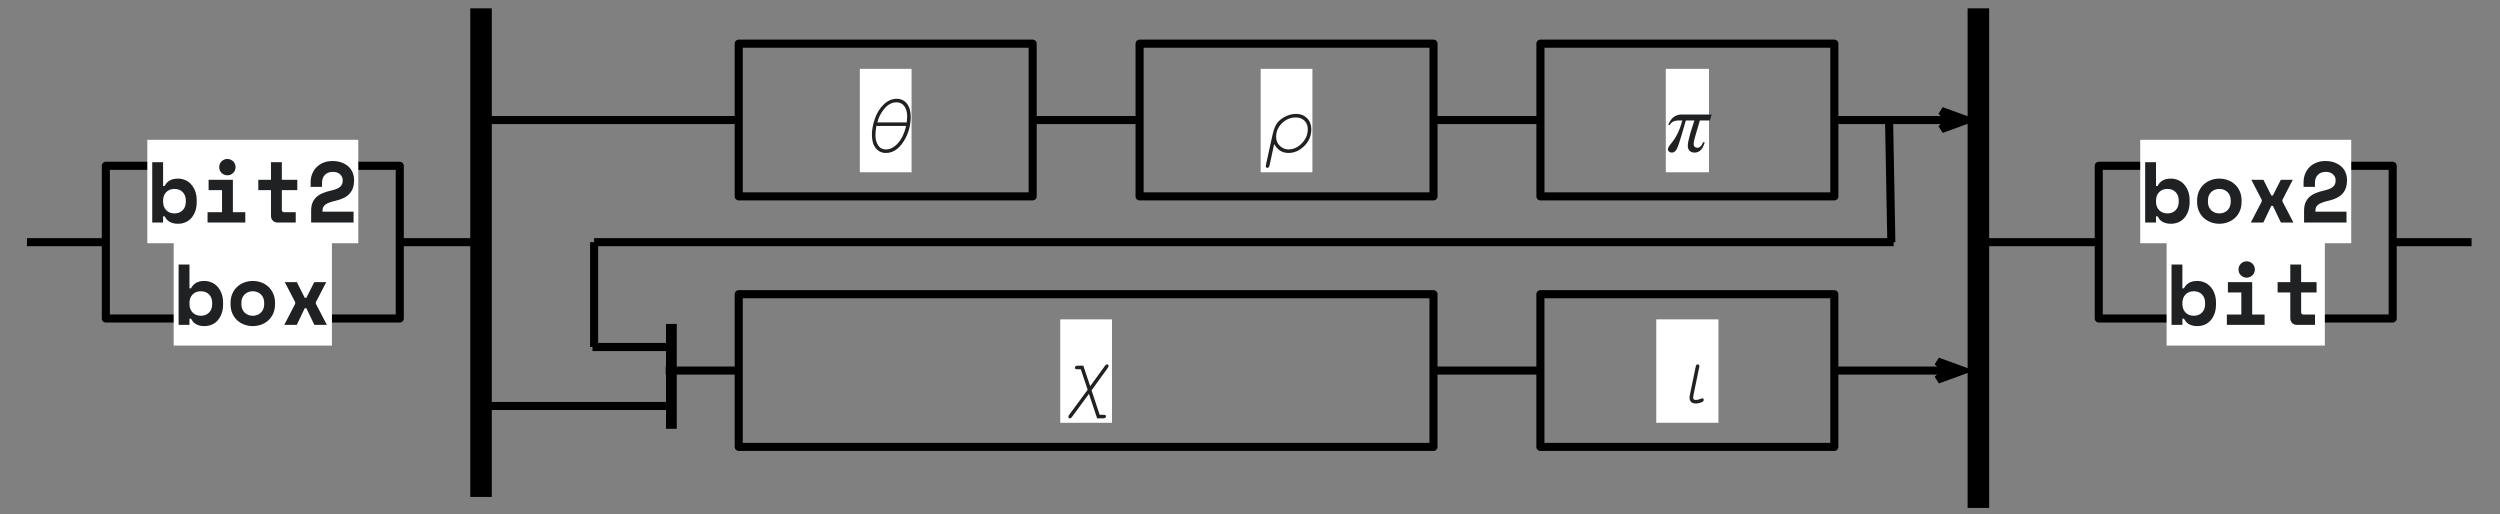 <svg viewBox="0.0 0.0 928.226 191.005" fill="none" stroke="none" xmlns:xlink="http://www.w3.org/1999/xlink" xmlns="http://www.w3.org/2000/svg"><rect x="0.0" y="0.0" width="928.226" height="191.005" fill="#808080" stroke="none"/><clipPath id="p.0"><path d="m0 0l928.226 0l0 191.005l-928.226 0l0 -191.005z" clip-rule="nonzero"/></clipPath><g clip-path="url(#p.0)"><path fill="#000000" fill-opacity="0.0" d="m0 0l928.226 0l0 191.005l-928.226 0z" fill-rule="evenodd"/><path fill="#000000" fill-opacity="0.0" d="m274.283 16.215l109.134 0l0 56.693l-109.134 0z" fill-rule="evenodd"/><path stroke="#000000" stroke-width="3.0" stroke-linejoin="round" stroke-linecap="butt" d="m274.283 16.215l109.134 0l0 56.693l-109.134 0z" fill-rule="evenodd"/><path fill="#ffffff" d="m319.249 25.562l19.203 0l0 38.4l-19.203 0l0 -38.4z" fill-rule="nonzero"/><path fill="#000000" fill-opacity="0.0" d="m319.249 29.641l19.203 0l0 36.25l-19.203 0l0 -36.25z" fill-rule="nonzero"/><path fill="#202122" d="m323.733 50.032q0 -2.828 1.109 -6.0q1.109 -3.172 3.297 -5.266q2.203 -2.094 4.812 -2.094q2.312 0 3.75 1.781q1.438 1.781 1.438 4.875q0 5.156 -2.719 9.312q-2.703 4.156 -6.5 4.156q-2.266 0 -3.734 -1.75q-1.453 -1.75 -1.453 -5.016zm2.016 -4.578l10.938 0q0.141 -1.5 0.141 -2.188q0 -2.328 -1.031 -3.797q-1.031 -1.469 -2.938 -1.469q-2.547 0 -4.531 2.391q-1.969 2.391 -2.578 5.062zm-0.375 1.312q-0.328 2.172 -0.328 3.453q0 2.203 0.984 3.734q0.984 1.531 2.922 1.531q2.312 0 4.406 -2.281q2.109 -2.281 3.078 -6.438l-11.062 0z" fill-rule="nonzero"/><path fill="#000000" fill-opacity="0.0" d="m423.115 16.215l109.134 0l0 56.693l-109.134 0z" fill-rule="evenodd"/><path stroke="#000000" stroke-width="3.0" stroke-linejoin="round" stroke-linecap="butt" d="m423.115 16.215l109.134 0l0 56.693l-109.134 0z" fill-rule="evenodd"/><path fill="#ffffff" d="m468.081 25.562l19.203 0l0 38.4l-19.203 0l0 -38.4z" fill-rule="nonzero"/><path fill="#000000" fill-opacity="0.0" d="m468.081 29.641l19.203 0l0 36.25l-19.203 0l0 -36.25z" fill-rule="nonzero"/><path fill="#202122" d="m473.081 53.485l-1.703 7.875q-0.203 0.953 -0.75 0.953q-0.656 0 -0.656 -0.625q0 -0.188 0.094 -0.625l2.312 -10.562q0.547 -2.516 1.359 -4.094q0.828 -1.594 2.969 -2.859q2.141 -1.266 4.562 -1.266q2.422 0 4.016 1.594q1.594 1.594 1.594 4.109q0 3.656 -2.625 6.234q-2.625 2.578 -5.844 2.578q-3.438 0 -5.328 -3.312zm8.078 -9.875q-2.969 0 -5.156 2.125q-2.188 2.125 -2.188 5.062q0 2.078 1.406 3.391q1.422 1.297 3.156 1.297q2.766 0 4.969 -2.266q2.219 -2.266 2.219 -5.203q0 -2.078 -1.266 -3.234q-1.25 -1.172 -3.141 -1.172z" fill-rule="nonzero"/><path fill="#000000" fill-opacity="0.0" d="m734.556 3.087l0 185.512" fill-rule="evenodd"/><path stroke="#000000" stroke-width="8.0" stroke-linejoin="round" stroke-linecap="butt" d="m734.556 3.087l0 185.512" fill-rule="evenodd"/><path fill="#000000" fill-opacity="0.0" d="m532.249 44.562l39.685 0" fill-rule="evenodd"/><path stroke="#000000" stroke-width="3.0" stroke-linejoin="round" stroke-linecap="butt" d="m532.249 44.562l39.685 0" fill-rule="evenodd"/><path fill="#000000" fill-opacity="0.0" d="m383.417 44.562l39.685 0" fill-rule="evenodd"/><path stroke="#000000" stroke-width="3.0" stroke-linejoin="round" stroke-linecap="butt" d="m383.417 44.562l39.685 0" fill-rule="evenodd"/><path fill="#000000" fill-opacity="0.0" d="m571.946 16.215l109.134 0l0 56.693l-109.134 0z" fill-rule="evenodd"/><path stroke="#000000" stroke-width="3.0" stroke-linejoin="round" stroke-linecap="butt" d="m571.946 16.215l109.134 0l0 56.693l-109.134 0z" fill-rule="evenodd"/><path fill="#ffffff" d="m618.497 25.562l16.031 0l0 38.4l-16.031 0l0 -38.4z" fill-rule="nonzero"/><path fill="#000000" fill-opacity="0.0" d="m618.497 27.766l16.031 0l0 36.797l-16.031 0l0 -36.797z" fill-rule="nonzero"/><path fill="#202122" d="m635.529 42.516l-0.641 2.203l-3.734 0l-1.828 6.203q-0.5 1.719 -0.5 2.547q0 0.609 0.375 1.016q0.391 0.391 1.016 0.391q1.328 0 2.125 -2.062l0.609 0q-1.047 3.844 -3.766 3.844q-1.141 0 -1.844 -0.672q-0.688 -0.672 -0.688 -1.906q0 -0.969 0.453 -2.703l0.391 -1.484q0.047 -0.219 0.141 -0.531l1.469 -4.641l-3.172 0l-1.656 5.703q-1.141 3.922 -1.812 5.078q-0.656 1.156 -1.734 1.156q-0.547 0 -1.0 -0.344q-0.453 -0.328 -0.453 -0.891q0 -0.75 1.141 -2.078q2.828 -3.312 4.203 -8.625l-1.141 0q-2.688 0 -3.469 1.656l-0.594 0q1.422 -3.859 5.0 -3.859l11.109 0z" fill-rule="nonzero"/><path fill="#000000" fill-opacity="0.0" d="m274.285 109.234l257.953 0l0 56.693l-257.953 0z" fill-rule="evenodd"/><path stroke="#000000" stroke-width="3.0" stroke-linejoin="round" stroke-linecap="butt" d="m274.285 109.234l257.953 0l0 56.693l-257.953 0z" fill-rule="evenodd"/><path fill="#ffffff" d="m393.66 118.58l19.203 0l0 38.4l-19.203 0l0 -38.4z" fill-rule="nonzero"/><path fill="#000000" fill-opacity="0.0" d="m393.66 122.659l19.203 0l0 36.25l-19.203 0l0 -36.25z" fill-rule="nonzero"/><path fill="#202122" d="m404.769 143.409l5.531 -7.641q0.328 -0.469 0.75 -0.469q0.547 0 0.547 0.578q0 0.328 -0.391 0.875l-5.922 8.172l3.016 9.094l1.578 0q0.75 0 0.75 0.531q0 0.781 -1.031 0.781l-2.234 0l-3.047 -9.094l-6.344 8.625q-0.344 0.469 -0.734 0.469q-0.562 0 -0.562 -0.641q0 -0.281 0.391 -0.797l6.766 -9.172l-2.547 -7.625l-1.422 0q-0.75 0 -0.75 -0.531q0 -0.797 1.031 -0.797l2.078 0l2.547 7.641z" fill-rule="nonzero"/><path fill="#000000" fill-opacity="0.0" d="m571.933 109.234l109.134 0l0 56.693l-109.134 0z" fill-rule="evenodd"/><path stroke="#000000" stroke-width="3.0" stroke-linejoin="round" stroke-linecap="butt" d="m571.933 109.234l109.134 0l0 56.693l-109.134 0z" fill-rule="evenodd"/><path fill="#ffffff" d="m614.954 118.58l23.093 0l0 38.4l-23.093 0l0 -38.4z" fill-rule="nonzero"/><path fill="#000000" fill-opacity="0.0" d="m614.954 136.626l3.89 0l0 16.099l-3.89 0l0 -16.099z" fill-rule="nonzero"/><path fill="#010000" fill-opacity="0.0" d="m618.843 122.659l19.203 0l0 36.25l-19.203 0l0 -36.25z" fill-rule="nonzero"/><path fill="#202122" d="m630.859 136.581l-2.047 9.922q-0.172 0.797 -0.172 1.156q0 0.844 1.016 0.844q0.797 0 1.875 -0.469q0.312 -0.141 0.5 -0.141q0.547 0 0.547 0.609q0 0.578 -1.0 0.938q-0.984 0.375 -1.922 0.375q-1.141 0 -1.75 -0.578q-0.594 -0.594 -0.594 -1.469q0 -0.625 0.141 -1.281l2.125 -10.219q0.125 -0.609 0.266 -0.781q0.156 -0.188 0.469 -0.188q0.656 0 0.656 0.641q0 0.109 -0.109 0.641z" fill-rule="nonzero"/><path fill="#000000" fill-opacity="0.0" d="m532.248 137.58l39.685 0" fill-rule="evenodd"/><path stroke="#000000" stroke-width="3.0" stroke-linejoin="round" stroke-linecap="butt" d="m532.248 137.58l39.685 0" fill-rule="evenodd"/><path fill="#000000" fill-opacity="0.0" d="m681.067 137.58l51.969 0" fill-rule="evenodd"/><path stroke="#000000" stroke-width="3.0" stroke-linejoin="round" stroke-linecap="butt" d="m681.067 137.58l41.687 0" fill-rule="evenodd"/><path fill="#000000" stroke="#000000" stroke-width="3.0" stroke-linecap="butt" d="m722.754 137.58l-3.374 3.374l9.269 -3.374l-9.269 -3.374z" fill-rule="evenodd"/><path fill="#000000" fill-opacity="0.0" d="m178.601 3.087l0 181.417" fill-rule="evenodd"/><path stroke="#000000" stroke-width="8.0" stroke-linejoin="round" stroke-linecap="butt" d="m178.601 3.087l0 181.417" fill-rule="evenodd"/><path fill="#000000" fill-opacity="0.0" d="m180.37 44.562l93.921 0" fill-rule="evenodd"/><path stroke="#000000" stroke-width="3.0" stroke-linejoin="round" stroke-linecap="butt" d="m180.37 44.562l93.921 0" fill-rule="evenodd"/><path fill="#000000" fill-opacity="0.0" d="m179.479 150.735l69.039 0" fill-rule="evenodd"/><path stroke="#000000" stroke-width="3.0" stroke-linejoin="round" stroke-linecap="butt" d="m179.479 150.735l69.039 0" fill-rule="evenodd"/><path fill="#000000" fill-opacity="0.0" d="m39.297 61.562l109.134 0l0 56.693l-109.134 0z" fill-rule="evenodd"/><path stroke="#000000" stroke-width="3.0" stroke-linejoin="round" stroke-linecap="butt" d="m39.297 61.562l109.134 0l0 56.693l-109.134 0z" fill-rule="evenodd"/><path fill="#ffffff" d="m54.695 51.908l78.336 0l0 38.4l-78.336 0l0 -38.4z" fill-rule="nonzero"/><path fill="#000000" fill-opacity="0.0" d="m54.695 46.788l78.336 0l0 47.392l-78.336 0l0 -47.392z" fill-rule="nonzero"/><path fill="#202122" d="m60.555 82.628l-4.031 0l0 -22.406l4.031 0l0 8.844l0.578 0q0.641 -1.312 1.844 -2.031q1.219 -0.719 3.109 -0.719q1.406 0 2.672 0.547q1.266 0.531 2.203 1.578q0.953 1.031 1.516 2.547q0.562 1.5 0.562 3.422l0 0.578q0 1.938 -0.547 3.453q-0.547 1.5 -1.484 2.547q-0.922 1.031 -2.188 1.562q-1.266 0.531 -2.734 0.531q-1.094 0 -1.891 -0.234q-0.797 -0.219 -1.391 -0.594q-0.594 -0.391 -1.0 -0.891q-0.391 -0.5 -0.672 -1.031l-0.578 0l0 2.297zm4.219 -3.391q1.891 0 3.047 -1.172q1.172 -1.172 1.172 -3.188l0 -0.375q0 -2.016 -1.172 -3.188q-1.156 -1.172 -3.047 -1.172q-1.891 0 -3.062 1.203q-1.156 1.203 -1.156 3.156l0 0.375q0 1.953 1.156 3.156q1.172 1.203 3.062 1.203zm12.287 -0.453l5.375 0l0 -8.188l-4.984 0l0 -3.844l9.016 0l0 12.031l4.609 0l0 3.844l-14.016 0l0 -3.844zm10.406 -16.734q0 0.641 -0.25 1.203q-0.234 0.562 -0.656 0.969q-0.406 0.391 -0.969 0.641q-0.562 0.234 -1.172 0.234q-0.641 0 -1.188 -0.234q-0.531 -0.25 -0.953 -0.641q-0.422 -0.406 -0.656 -0.969q-0.234 -0.562 -0.234 -1.203q0 -0.641 0.234 -1.203q0.234 -0.562 0.656 -0.953q0.422 -0.406 0.953 -0.641q0.547 -0.234 1.188 -0.234q0.609 0 1.172 0.234q0.562 0.234 0.969 0.641q0.422 0.391 0.656 0.953q0.25 0.562 0.25 1.203zm8.443 4.703l4.703 0l0 -6.531l4.031 0l0 6.531l5.734 0l0 3.844l-5.734 0l0 7.234q0 0.953 0.859 0.953l4.297 0l0 3.844l-6.719 0q-1.094 0 -1.781 -0.703q-0.688 -0.703 -0.688 -1.797l0 -9.531l-4.703 0l0 -3.844zm35.365 11.844l0 4.031l-15.75 0l0 -4.422q0 -1.75 0.531 -3.0q0.531 -1.25 1.5 -2.109q0.984 -0.875 2.359 -1.422q1.375 -0.562 3.094 -0.953q1.281 -0.281 2.094 -0.641q0.828 -0.375 1.297 -0.844q0.484 -0.469 0.656 -1.016q0.188 -0.562 0.188 -1.281q0 -1.344 -0.984 -2.234q-0.969 -0.891 -2.703 -0.891q-1.828 0 -2.922 1.109q-1.078 1.094 -1.078 3.047l0 1.406l-4.219 0l0 -1.797q0 -1.562 0.562 -2.984q0.562 -1.422 1.594 -2.484q1.047 -1.078 2.547 -1.703q1.5 -0.625 3.391 -0.625q2.016 0 3.516 0.594q1.516 0.594 2.516 1.547q1.016 0.953 1.5 2.219q0.5 1.266 0.5 2.609l0 0.391q0 2.812 -1.594 4.672q-1.578 1.859 -5.156 2.688q-1.5 0.344 -2.484 0.719q-0.969 0.359 -1.516 0.812q-0.547 0.453 -0.766 0.984q-0.203 0.516 -0.203 1.188l0 0.391l11.531 0z" fill-rule="nonzero"/><path fill="#ffffff" d="m64.487 89.908l58.752 0l0 38.4l-58.752 0l0 -38.4z" fill-rule="nonzero"/><path fill="#000000" fill-opacity="0.0" d="m64.487 84.788l58.752 0l0 47.392l-58.752 0l0 -47.392z" fill-rule="nonzero"/><path fill="#202122" d="m70.347 120.628l-4.031 0l0 -22.406l4.031 0l0 8.844l0.578 0q0.641 -1.312 1.844 -2.031q1.219 -0.719 3.109 -0.719q1.406 0 2.672 0.547q1.266 0.531 2.203 1.578q0.953 1.031 1.516 2.547q0.562 1.5 0.562 3.422l0 0.578q0 1.938 -0.547 3.453q-0.547 1.5 -1.484 2.547q-0.922 1.031 -2.188 1.562q-1.266 0.531 -2.734 0.531q-1.094 0 -1.891 -0.234q-0.797 -0.219 -1.391 -0.594q-0.594 -0.391 -1.0 -0.891q-0.391 -0.5 -0.672 -1.031l-0.578 0l0 2.297zm4.219 -3.391q1.891 0 3.047 -1.172q1.172 -1.172 1.172 -3.188l0 -0.375q0 -2.016 -1.172 -3.188q-1.156 -1.172 -3.047 -1.172q-1.891 0 -3.062 1.203q-1.156 1.203 -1.156 3.156l0 0.375q0 1.953 1.156 3.156q1.172 1.203 3.062 1.203zm27.553 -4.359q0 1.984 -0.672 3.516q-0.672 1.516 -1.828 2.562q-1.141 1.031 -2.641 1.578q-1.484 0.547 -3.109 0.547q-1.641 0 -3.125 -0.547q-1.484 -0.547 -2.641 -1.578q-1.156 -1.047 -1.828 -2.562q-0.672 -1.531 -0.672 -3.516l0 -0.375q0 -1.953 0.672 -3.469q0.672 -1.531 1.828 -2.578q1.156 -1.062 2.641 -1.594q1.484 -0.547 3.125 -0.547q1.625 0 3.109 0.547q1.5 0.531 2.641 1.594q1.156 1.047 1.828 2.578q0.672 1.516 0.672 3.469l0 0.375zm-8.25 4.359q0.859 0 1.625 -0.281q0.766 -0.297 1.344 -0.844q0.578 -0.547 0.906 -1.328q0.344 -0.781 0.344 -1.766l0 -0.641q0 -1.0 -0.344 -1.781q-0.328 -0.781 -0.906 -1.328q-0.578 -0.547 -1.344 -0.828q-0.766 -0.297 -1.625 -0.297q-0.875 0 -1.641 0.297q-0.766 0.281 -1.344 0.828q-0.578 0.547 -0.922 1.328q-0.328 0.781 -0.328 1.781l0 0.641q0 0.984 0.328 1.766q0.344 0.781 0.922 1.328q0.578 0.547 1.344 0.844q0.766 0.281 1.641 0.281zm22.818 -12.484l4.438 0l-3.844 7.453l0 0.578l4.078 7.844l-4.641 0l-2.984 -6.203l-0.578 0l-2.969 6.203l-4.641 0l4.062 -7.844l0 -0.578l-3.875 -7.453l4.484 0l2.938 5.828l0.578 0l2.953 -5.828z" fill-rule="nonzero"/><path fill="#000000" fill-opacity="0.0" d="m779.249 61.562l109.134 0l0 56.693l-109.134 0z" fill-rule="evenodd"/><path stroke="#000000" stroke-width="3.0" stroke-linejoin="round" stroke-linecap="butt" d="m779.249 61.562l109.134 0l0 56.693l-109.134 0z" fill-rule="evenodd"/><path fill="#ffffff" d="m794.648 51.908l78.336 0l0 38.4l-78.336 0l0 -38.4z" fill-rule="nonzero"/><path fill="#000000" fill-opacity="0.0" d="m794.648 46.788l78.336 0l0 47.392l-78.336 0l0 -47.392z" fill-rule="nonzero"/><path fill="#202122" d="m800.508 82.628l-4.031 0l0 -22.406l4.031 0l0 8.844l0.578 0q0.641 -1.312 1.844 -2.031q1.219 -0.719 3.109 -0.719q1.406 0 2.672 0.547q1.266 0.531 2.203 1.578q0.953 1.031 1.516 2.547q0.562 1.5 0.562 3.422l0 0.578q0 1.938 -0.547 3.453q-0.547 1.5 -1.484 2.547q-0.922 1.031 -2.188 1.562q-1.266 0.531 -2.734 0.531q-1.094 0 -1.891 -0.234q-0.797 -0.219 -1.391 -0.594q-0.594 -0.391 -1.0 -0.891q-0.391 -0.5 -0.672 -1.031l-0.578 0l0 2.297zm4.219 -3.391q1.891 0 3.047 -1.172q1.172 -1.172 1.172 -3.188l0 -0.375q0 -2.016 -1.172 -3.188q-1.156 -1.172 -3.047 -1.172q-1.891 0 -3.062 1.203q-1.156 1.203 -1.156 3.156l0 0.375q0 1.953 1.156 3.156q1.172 1.203 3.062 1.203zm27.553 -4.359q0 1.984 -0.672 3.516q-0.672 1.516 -1.828 2.562q-1.141 1.031 -2.641 1.578q-1.484 0.547 -3.109 0.547q-1.641 0 -3.125 -0.547q-1.484 -0.547 -2.641 -1.578q-1.156 -1.047 -1.828 -2.562q-0.672 -1.531 -0.672 -3.516l0 -0.375q0 -1.953 0.672 -3.469q0.672 -1.531 1.828 -2.578q1.156 -1.062 2.641 -1.594q1.484 -0.547 3.125 -0.547q1.625 0 3.109 0.547q1.5 0.531 2.641 1.594q1.156 1.047 1.828 2.578q0.672 1.516 0.672 3.469l0 0.375zm-8.25 4.359q0.859 0 1.625 -0.281q0.766 -0.297 1.344 -0.844q0.578 -0.547 0.906 -1.328q0.344 -0.781 0.344 -1.766l0 -0.641q0 -1.0 -0.344 -1.781q-0.328 -0.781 -0.906 -1.328q-0.578 -0.547 -1.344 -0.828q-0.766 -0.297 -1.625 -0.297q-0.875 0 -1.641 0.297q-0.766 0.281 -1.344 0.828q-0.578 0.547 -0.922 1.328q-0.328 0.781 -0.328 1.781l0 0.641q0 0.984 0.328 1.766q0.344 0.781 0.922 1.328q0.578 0.547 1.344 0.844q0.766 0.281 1.641 0.281zm22.818 -12.484l4.438 0l-3.844 7.453l0 0.578l4.078 7.844l-4.641 0l-2.984 -6.203l-0.578 0l-2.969 6.203l-4.641 0l4.062 -7.844l0 -0.578l-3.875 -7.453l4.484 0l2.938 5.828l0.578 0l2.953 -5.828zm24.381 11.844l0 4.031l-15.75 0l0 -4.422q0 -1.75 0.531 -3.0q0.531 -1.25 1.5 -2.109q0.984 -0.875 2.359 -1.422q1.375 -0.562 3.094 -0.953q1.281 -0.281 2.094 -0.641q0.828 -0.375 1.297 -0.844q0.484 -0.469 0.656 -1.016q0.188 -0.562 0.188 -1.281q0 -1.344 -0.984 -2.234q-0.969 -0.891 -2.703 -0.891q-1.828 0 -2.922 1.109q-1.078 1.094 -1.078 3.047l0 1.406l-4.219 0l0 -1.797q0 -1.562 0.562 -2.984q0.562 -1.422 1.594 -2.484q1.047 -1.078 2.547 -1.703q1.5 -0.625 3.391 -0.625q2.016 0 3.516 0.594q1.516 0.594 2.516 1.547q1.016 0.953 1.5 2.219q0.5 1.266 0.5 2.609l0 0.391q0 2.812 -1.594 4.672q-1.578 1.859 -5.156 2.688q-1.5 0.344 -2.484 0.719q-0.969 0.359 -1.516 0.812q-0.547 0.453 -0.766 0.984q-0.203 0.516 -0.203 1.188l0 0.391l11.531 0z" fill-rule="nonzero"/><path fill="#ffffff" d="m804.44 89.908l58.752 0l0 38.4l-58.752 0l0 -38.4z" fill-rule="nonzero"/><path fill="#000000" fill-opacity="0.0" d="m804.44 84.788l58.752 0l0 47.392l-58.752 0l0 -47.392z" fill-rule="nonzero"/><path fill="#202122" d="m810.3 120.628l-4.031 0l0 -22.406l4.031 0l0 8.844l0.578 0q0.641 -1.312 1.844 -2.031q1.219 -0.719 3.109 -0.719q1.406 0 2.672 0.547q1.266 0.531 2.203 1.578q0.953 1.031 1.516 2.547q0.562 1.5 0.562 3.422l0 0.578q0 1.938 -0.547 3.453q-0.547 1.5 -1.484 2.547q-0.922 1.031 -2.188 1.562q-1.266 0.531 -2.734 0.531q-1.094 0 -1.891 -0.234q-0.797 -0.219 -1.391 -0.594q-0.594 -0.391 -1.0 -0.891q-0.391 -0.5 -0.672 -1.031l-0.578 0l0 2.297zm4.219 -3.391q1.891 0 3.047 -1.172q1.172 -1.172 1.172 -3.188l0 -0.375q0 -2.016 -1.172 -3.188q-1.156 -1.172 -3.047 -1.172q-1.891 0 -3.062 1.203q-1.156 1.203 -1.156 3.156l0 0.375q0 1.953 1.156 3.156q1.172 1.203 3.062 1.203zm12.287 -0.453l5.375 0l0 -8.188l-4.984 0l0 -3.844l9.016 0l0 12.031l4.609 0l0 3.844l-14.016 0l0 -3.844zm10.406 -16.734q0 0.641 -0.25 1.203q-0.234 0.562 -0.656 0.969q-0.406 0.391 -0.969 0.641q-0.562 0.234 -1.172 0.234q-0.641 0 -1.188 -0.234q-0.531 -0.25 -0.953 -0.641q-0.422 -0.406 -0.656 -0.969q-0.234 -0.562 -0.234 -1.203q0 -0.641 0.234 -1.203q0.234 -0.562 0.656 -0.953q0.422 -0.406 0.953 -0.641q0.547 -0.234 1.188 -0.234q0.609 0 1.172 0.234q0.562 0.234 0.969 0.641q0.422 0.391 0.656 0.953q0.25 0.562 0.25 1.203zm8.443 4.703l4.703 0l0 -6.531l4.031 0l0 6.531l5.734 0l0 3.844l-5.734 0l0 7.234q0 0.953 0.859 0.953l4.297 0l0 3.844l-6.719 0q-1.094 0 -1.781 -0.703q-0.688 -0.703 -0.688 -1.797l0 -9.531l-4.703 0l0 -3.844z" fill-rule="nonzero"/><path fill="#000000" fill-opacity="0.0" d="m148.43 89.908l29.291 0" fill-rule="evenodd"/><path stroke="#000000" stroke-width="3.0" stroke-linejoin="round" stroke-linecap="butt" d="m148.43 89.908l29.291 0" fill-rule="evenodd"/><path fill="#000000" fill-opacity="0.0" d="m10.005 89.908l29.291 0" fill-rule="evenodd"/><path stroke="#000000" stroke-width="3.0" stroke-linejoin="round" stroke-linecap="butt" d="m10.005 89.908l29.291 0" fill-rule="evenodd"/><path fill="#000000" fill-opacity="0.0" d="m734.556 89.908l44.693 0" fill-rule="evenodd"/><path stroke="#000000" stroke-width="3.0" stroke-linejoin="round" stroke-linecap="butt" d="m734.556 89.908l44.693 0" fill-rule="evenodd"/><path fill="#000000" fill-opacity="0.0" d="m888.383 89.908l29.291 0" fill-rule="evenodd"/><path stroke="#000000" stroke-width="3.0" stroke-linejoin="round" stroke-linecap="butt" d="m888.383 89.908l29.291 0" fill-rule="evenodd"/><path fill="#000000" fill-opacity="0.0" d="m701.388 44.22l0.85 45.701" fill-rule="evenodd"/><path stroke="#000000" stroke-width="3.0" stroke-linejoin="round" stroke-linecap="butt" d="m701.388 44.22l0.85 45.701" fill-rule="evenodd"/><path fill="#000000" fill-opacity="0.0" d="m703.113 89.908l-482.52 0" fill-rule="evenodd"/><path stroke="#000000" stroke-width="3.0" stroke-linejoin="round" stroke-linecap="butt" d="m703.113 89.908l-482.52 0" fill-rule="evenodd"/><path fill="#000000" fill-opacity="0.0" d="m220.588 89.908l0 38.929" fill-rule="evenodd"/><path stroke="#000000" stroke-width="3.0" stroke-linejoin="round" stroke-linecap="butt" d="m220.588 89.908l0 38.929" fill-rule="evenodd"/><path fill="#000000" fill-opacity="0.0" d="m249.278 120.27l0 38.929" fill-rule="evenodd"/><path stroke="#000000" stroke-width="4.0" stroke-linejoin="round" stroke-linecap="butt" d="m249.278 120.27l0 38.929" fill-rule="evenodd"/><path fill="#000000" fill-opacity="0.0" d="m219.987 128.837l29.291 0" fill-rule="evenodd"/><path stroke="#000000" stroke-width="3.0" stroke-linejoin="round" stroke-linecap="butt" d="m219.987 128.837l29.291 0" fill-rule="evenodd"/><path fill="#000000" fill-opacity="0.0" d="m681.095 44.562l53.354 0" fill-rule="evenodd"/><path stroke="#000000" stroke-width="3.0" stroke-linejoin="round" stroke-linecap="butt" d="m681.095 44.562l43.073 0" fill-rule="evenodd"/><path fill="#000000" stroke="#000000" stroke-width="3.0" stroke-linecap="butt" d="m724.168 44.562l-3.374 3.374l9.269 -3.374l-9.269 -3.374z" fill-rule="evenodd"/><path fill="#000000" fill-opacity="0.0" d="m247.167 137.58l27.118 0" fill-rule="evenodd"/><path stroke="#000000" stroke-width="3.0" stroke-linejoin="round" stroke-linecap="butt" d="m247.167 137.58l27.118 0" fill-rule="evenodd"/></g></svg>